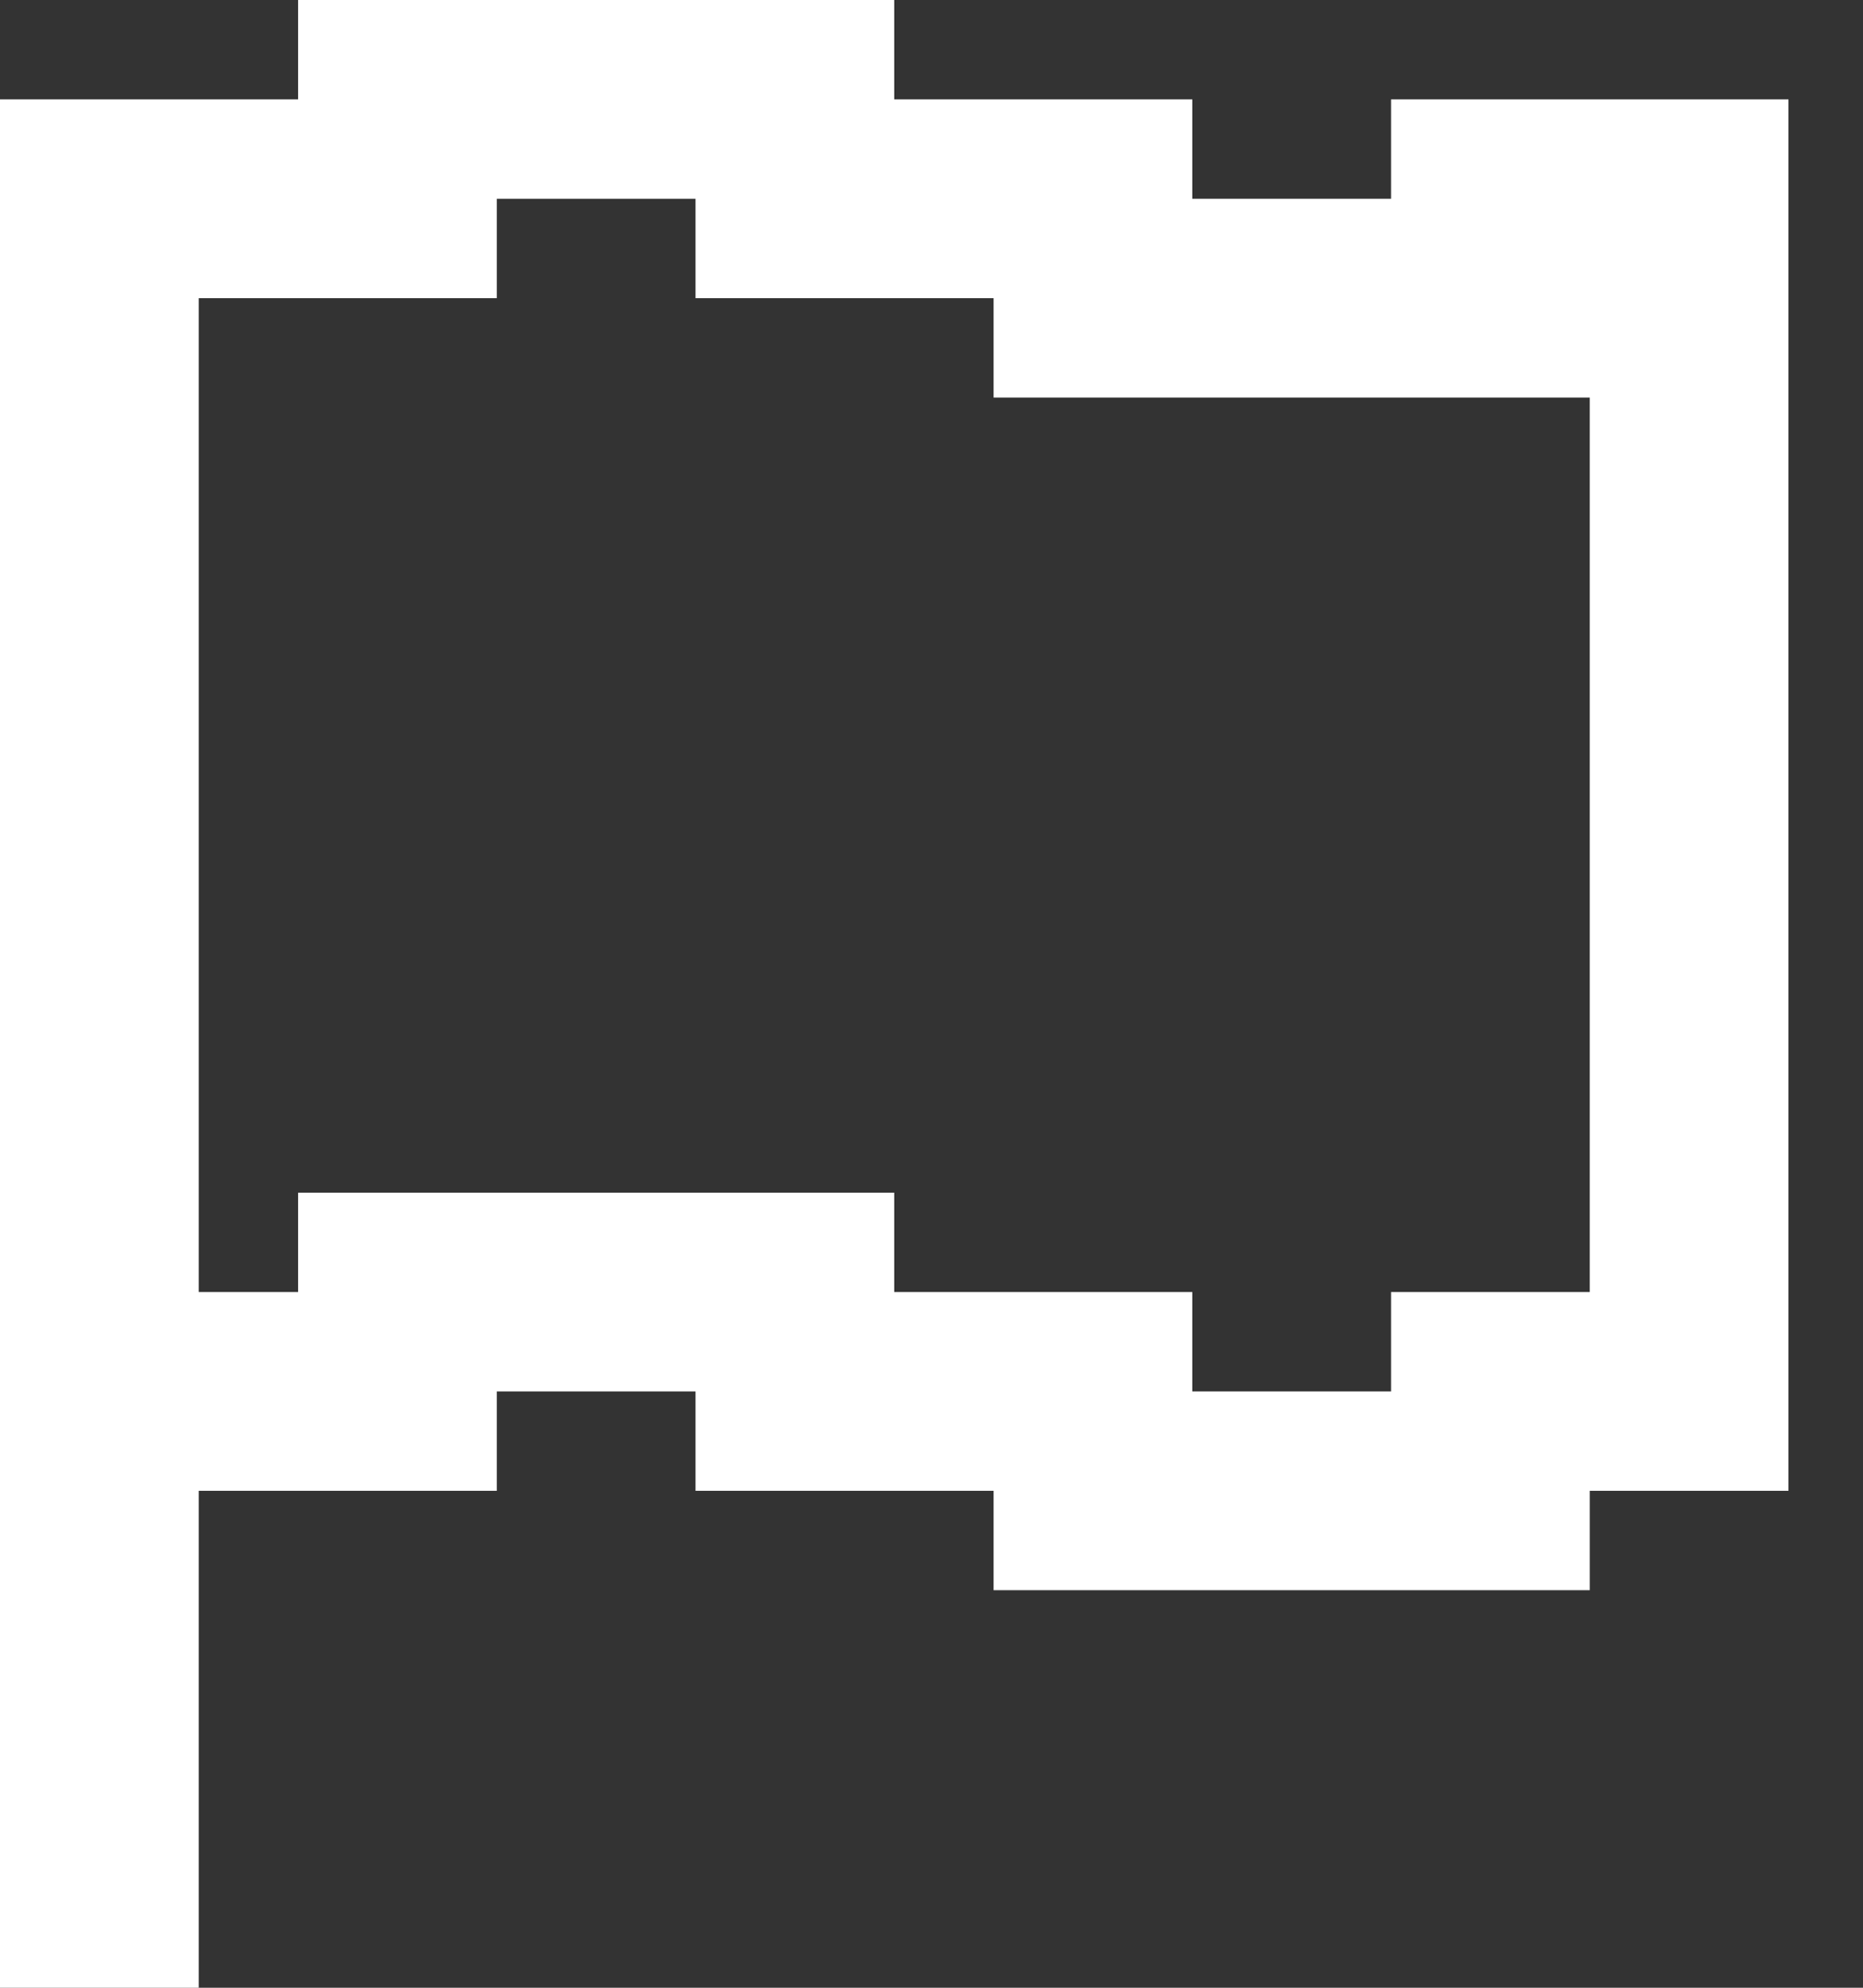 <svg width="15" height="16" viewBox="0 0 15 16" fill="none" xmlns="http://www.w3.org/2000/svg">
<rect x="0" y="0" width="15" height="16" fill="#333333" stroke="none"/>
<path d="M11.2 0.8V1.6H9.6V0.8H7.2V0H2.4V0.8H0V16H1.6V12H4V11.2H5.6V12H8V12.8H12.8V12H14.4V0.8H11.2ZM12.8 10.4H11.2V11.2H9.6V10.4H7.2V9.6H2.4V10.4H1.6V2.4H4V1.6H5.6V2.4H8V3.2H12.8V10.4Z" fill="white"/>
</svg>
